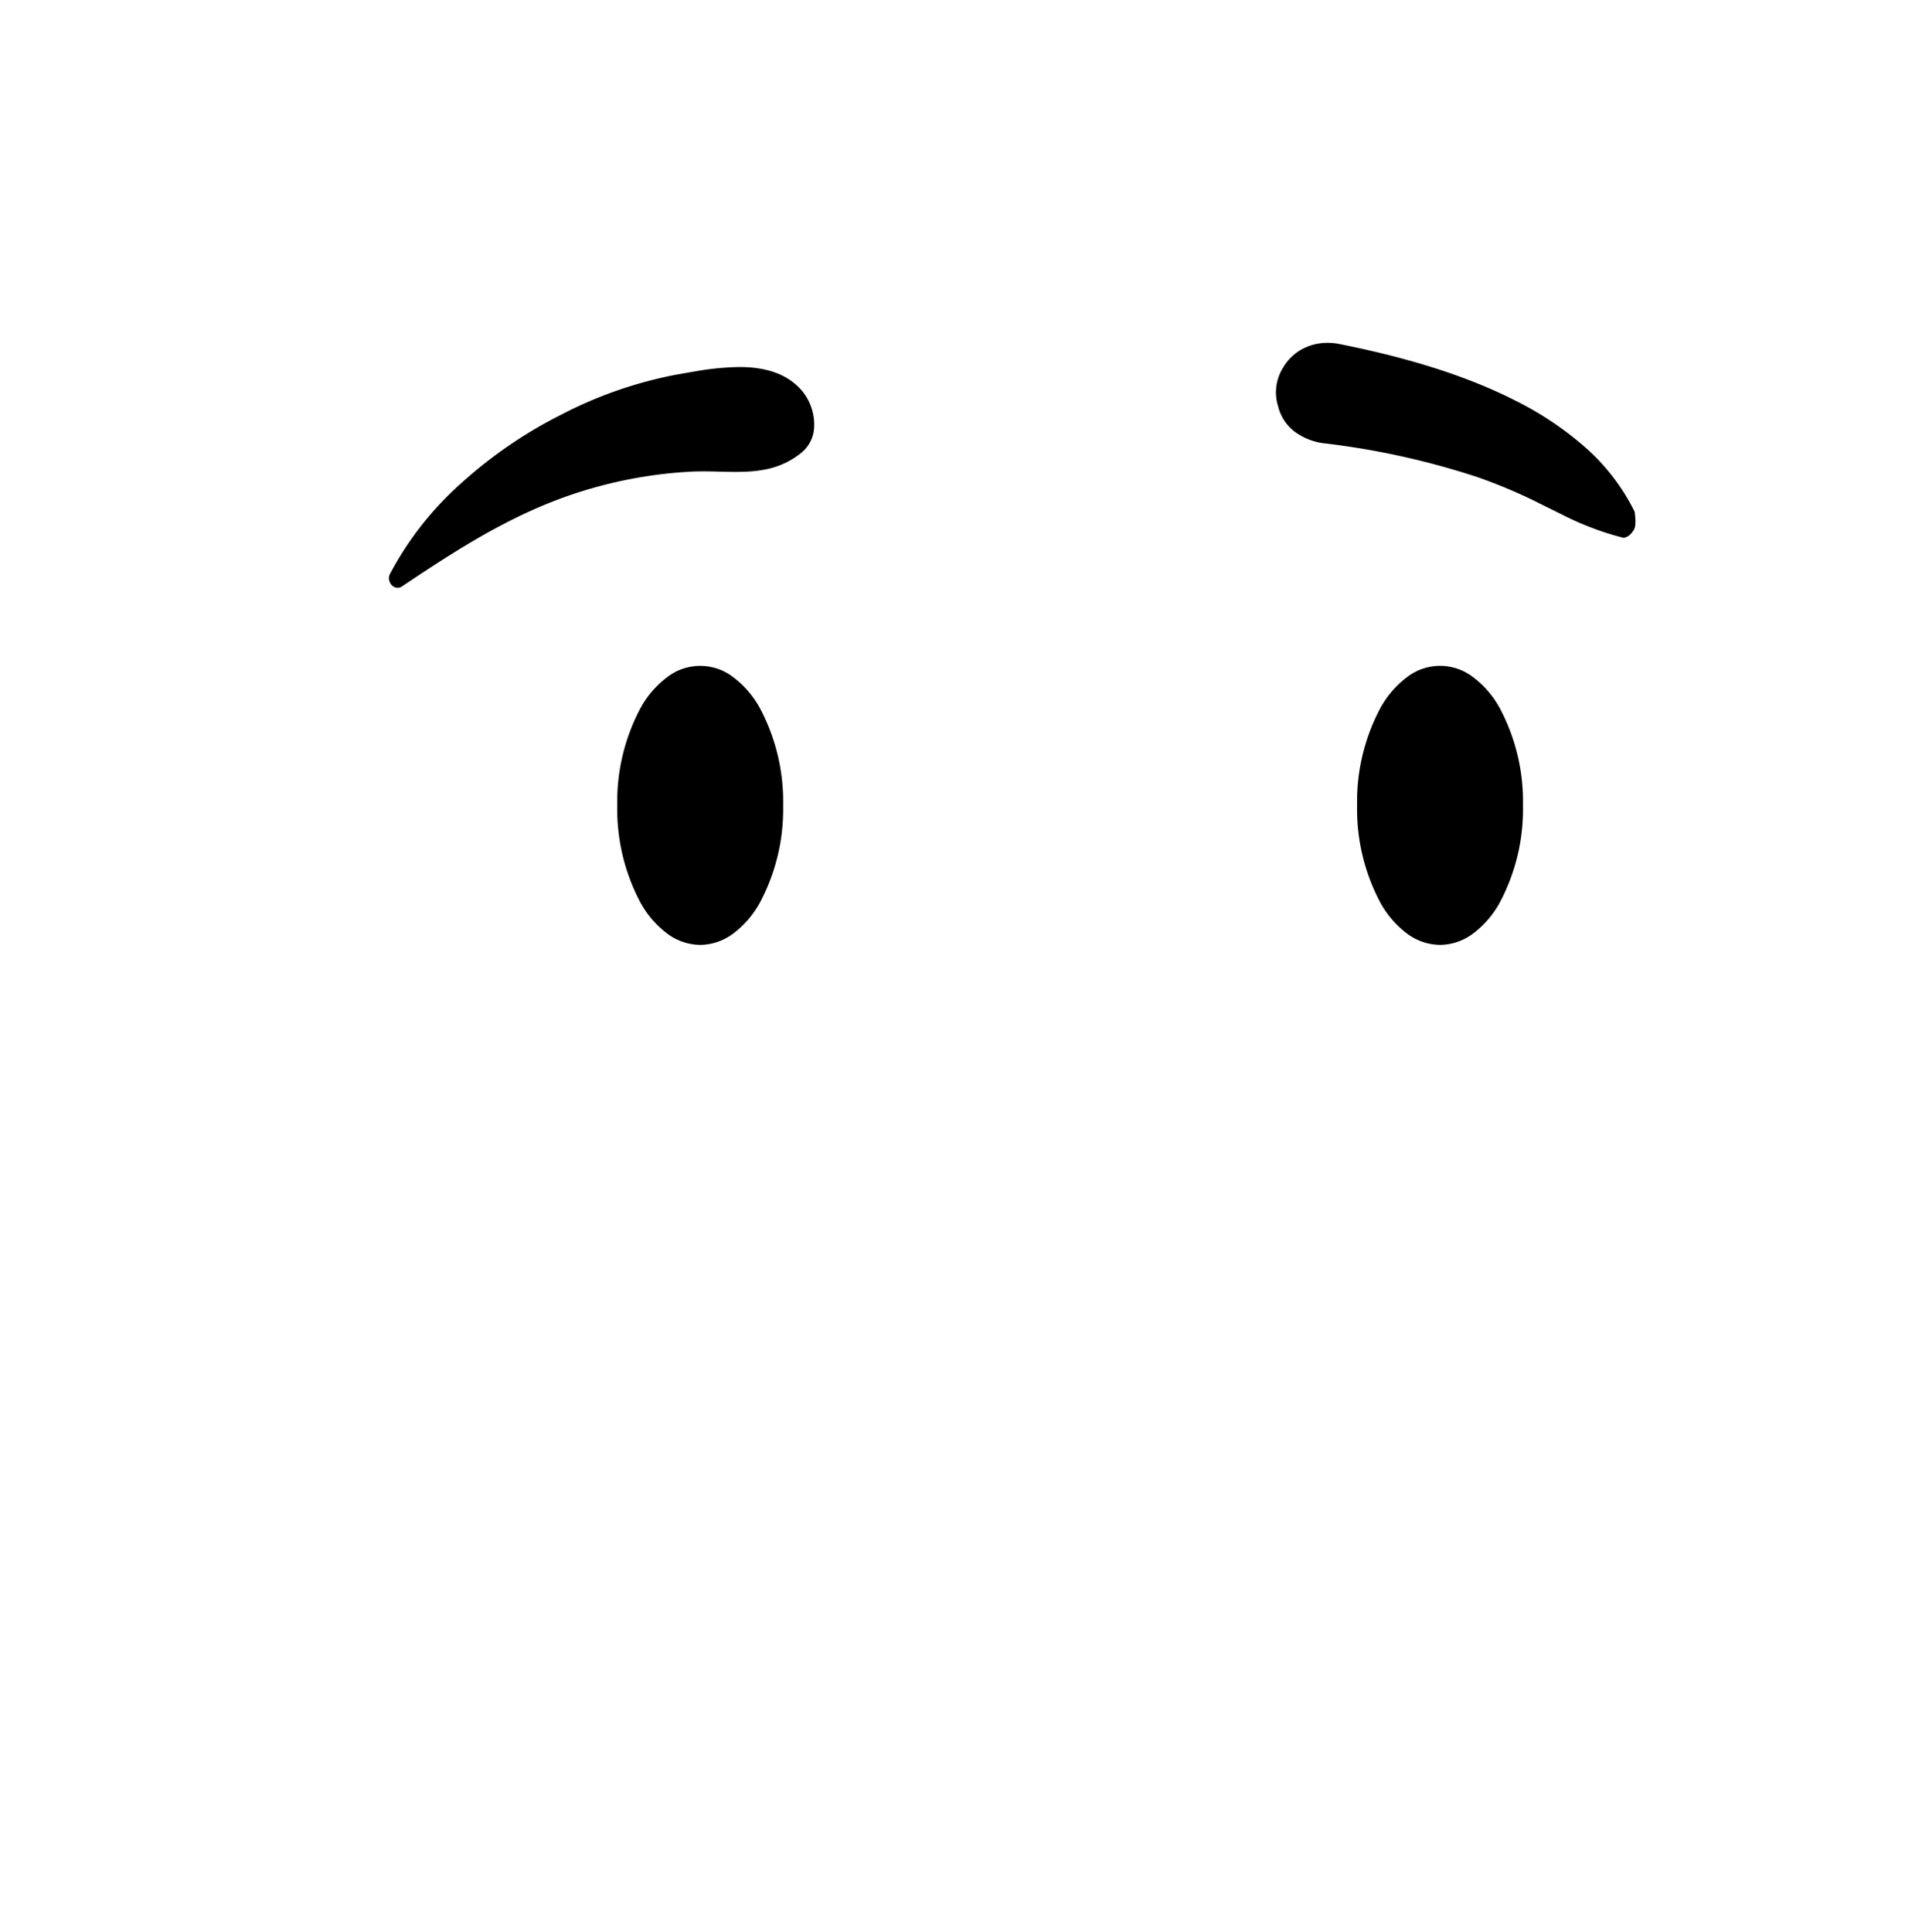 <svg xmlns="http://www.w3.org/2000/svg" width="289" height="293" viewBox="0 0 289 293"><path d="M159.464,91.32A8.476,8.476,0,0,1,154.45,89.6a14.7,14.7,0,0,1-4.042-4.691,30.1,30.1,0,0,1-3.525-14.754,30.1,30.1,0,0,1,3.525-14.753,14.7,14.7,0,0,1,4.042-4.691,8.182,8.182,0,0,1,10.028,0,14.7,14.7,0,0,1,4.042,4.691,30.1,30.1,0,0,1,3.525,14.753,30.105,30.105,0,0,1-3.525,14.754,14.7,14.7,0,0,1-4.042,4.691A8.472,8.472,0,0,1,159.464,91.32Zm-112.24,0A8.472,8.472,0,0,1,42.21,89.6a14.713,14.713,0,0,1-4.043-4.691A30.115,30.115,0,0,1,34.643,70.16a30.113,30.113,0,0,1,3.524-14.753,14.714,14.714,0,0,1,4.043-4.691,8.182,8.182,0,0,1,10.028,0,14.7,14.7,0,0,1,4.042,4.691A30.1,30.1,0,0,1,59.805,70.16,30.105,30.105,0,0,1,56.28,84.913,14.7,14.7,0,0,1,52.238,89.6,8.476,8.476,0,0,1,47.224,91.32ZM1.315,37.16A1.3,1.3,0,0,1,.233,36.5a1.449,1.449,0,0,1-.087-1.422,49.326,49.326,0,0,1,11.061-14,68.38,68.38,0,0,1,14.8-10.112A63.654,63.654,0,0,1,43.588,4.83L45.465,4.5l.962-.163a42.289,42.289,0,0,1,6.709-.668c4.28,0,7.377,1.155,9.467,3.53a8.042,8.042,0,0,1,1.9,5.713,5.234,5.234,0,0,1-1.9,3.735c-3.008,2.434-6.172,2.932-10,2.932-.788,0-1.6-.02-2.39-.04h-.029c-.757-.019-1.616-.041-2.468-.041-.785,0-1.485.018-2.14.056A67.59,67.59,0,0,0,30.7,22.091C20.12,25.115,11.445,30.6,2.006,36.934A1.233,1.233,0,0,1,1.315,37.16Zm186.034-7.573h0c-.271-.065-.537-.131-.791-.2A44.772,44.772,0,0,1,177.877,26l-2.819-1.389a78.331,78.331,0,0,0-10.067-4.289A118.791,118.791,0,0,0,142.06,15.26a9.367,9.367,0,0,1-4.6-1.746,6.894,6.894,0,0,1-2.573-3.919,7.009,7.009,0,0,1,.793-5.874A7.476,7.476,0,0,1,139.311.591a8.171,8.171,0,0,1,3.1-.591,9.116,9.116,0,0,1,1.786.179l1.437.294.953.2c9.782,2.1,17.728,4.749,24.294,8.085a49.3,49.3,0,0,1,10.6,7.091,31.682,31.682,0,0,1,7.507,9.779c.27,2.076.02,2.592-.258,2.942l-.081.1c-.023.03-.046.062-.069.094a1.993,1.993,0,0,1-1.231.819Z" transform="translate(59 52)"/></svg>